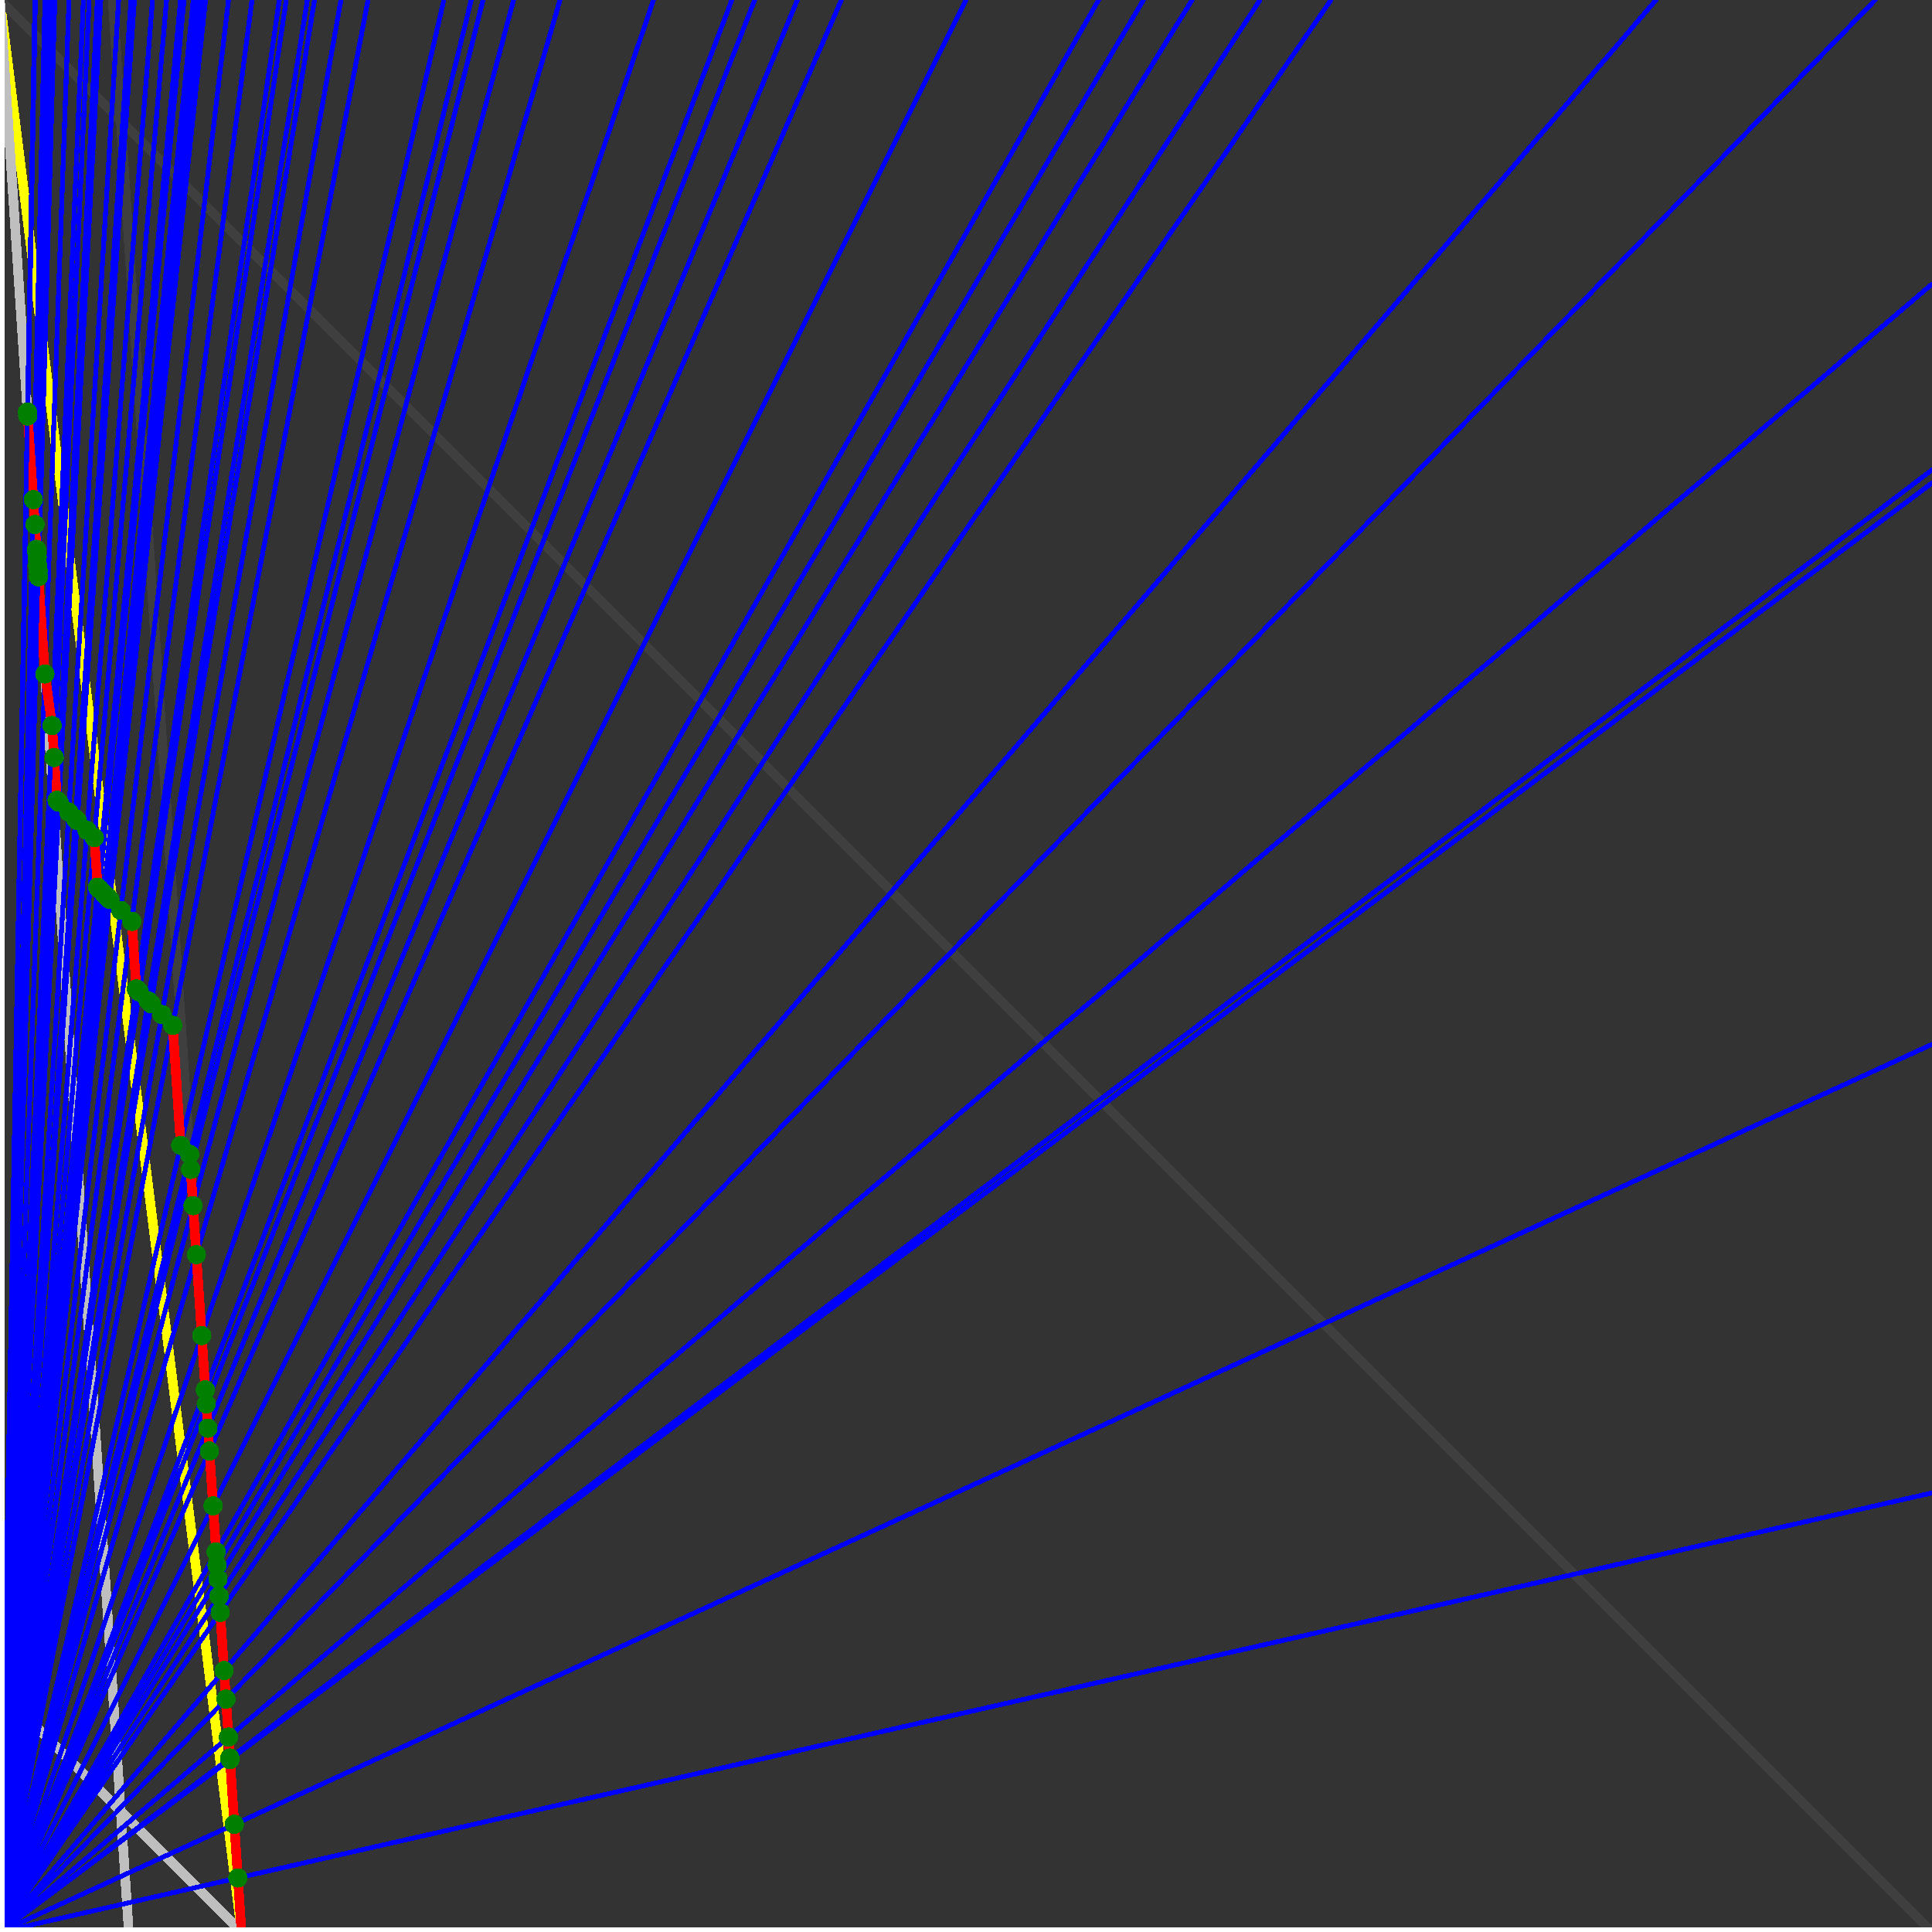 <svg xmlns="http://www.w3.org/2000/svg" version="1.1" width = "750" height = "750" viewBox = "0 0 750 750"  shape-rendering="crispEdges">
<rect x="0" y="0" width="750" height="750" fill="#333333" stroke="none"/>
<path stroke-linejoin="round" stroke-linecap="round" stroke="rgb(255,255,0)" stroke-width="3.75" fill="none" d="M 93.75 750 L 0 0 " />
<path stroke-linejoin="round" stroke-linecap="round" stroke="rgb(63,63,63)" stroke-width="3.75" fill="none" d="M 0 0 L 750 750 M 93.75 750 L 43.75 0 " />
<path stroke-linejoin="round" stroke-linecap="round" stroke="rgb(191,191,191)" stroke-width="3.75" fill="none" d="M 0 656.25 L 93.75 750 M 0 0 L 50 750 " />
<path stroke-linejoin="round" stroke-linecap="round" stroke="rgb(0,0,255)" stroke-width="1.875" fill="none" d="M 0 750 L 750 579.545 " />
<path stroke-linejoin="round" stroke-linecap="round" stroke="rgb(255,0,0)" stroke-width="3.75" fill="none" d="M 92.351 729.011 L 93.75 750 " />
<path stroke-linejoin="round" stroke-linecap="round" stroke="rgb(0,0,255)" stroke-width="1.875" fill="none" d="M 0 750 L 750 405.405 " />
<path stroke-linejoin="round" stroke-linecap="round" stroke="rgb(255,0,0)" stroke-width="3.75" fill="none" d="M 90.964 708.206 L 92.351 729.011 " />
<path stroke-linejoin="round" stroke-linecap="round" stroke="rgb(0,0,255)" stroke-width="1.875" fill="none" d="M 0 750 L 750 187.5 " />
<path stroke-linejoin="round" stroke-linecap="round" stroke="rgb(255,0,0)" stroke-width="3.75" fill="none" d="M 89.286 683.036 L 90.964 708.206 " />
<path stroke-linejoin="round" stroke-linecap="round" stroke="rgb(0,0,255)" stroke-width="1.875" fill="none" d="M 0 750 L 750 182.432 " />
<path stroke-linejoin="round" stroke-linecap="round" stroke="rgb(255,0,0)" stroke-width="3.75" fill="none" d="M 89.247 682.461 L 89.286 683.036 " />
<path stroke-linejoin="round" stroke-linecap="round" stroke="rgb(0,0,255)" stroke-width="1.875" fill="none" d="M 0 750 L 750 110.294 " />
<path stroke-linejoin="round" stroke-linecap="round" stroke="rgb(255,0,0)" stroke-width="3.75" fill="none" d="M 88.706 674.339 L 89.247 682.461 " />
<path stroke-linejoin="round" stroke-linecap="round" stroke="rgb(0,0,255)" stroke-width="1.875" fill="none" d="M 0 750 L 727.941 0 " />
<path stroke-linejoin="round" stroke-linecap="round" stroke="rgb(255,0,0)" stroke-width="3.75" fill="none" d="M 87.724 659.617 L 88.706 674.339 " />
<path stroke-linejoin="round" stroke-linecap="round" stroke="rgb(0,0,255)" stroke-width="1.875" fill="none" d="M 0 750 L 642.857 0 " />
<path stroke-linejoin="round" stroke-linecap="round" stroke="rgb(255,0,0)" stroke-width="3.75" fill="none" d="M 86.985 648.518 L 87.724 659.617 " />
<path stroke-linejoin="round" stroke-linecap="round" stroke="rgb(0,0,255)" stroke-width="1.875" fill="none" d="M 0 750 L 516.667 0 " />
<path stroke-linejoin="round" stroke-linecap="round" stroke="rgb(255,0,0)" stroke-width="3.75" fill="none" d="M 85.478 625.919 L 86.985 648.518 " />
<path stroke-linejoin="round" stroke-linecap="round" stroke="rgb(0,0,255)" stroke-width="1.875" fill="none" d="M 0 750 L 489.13 0 " />
<path stroke-linejoin="round" stroke-linecap="round" stroke="rgb(255,0,0)" stroke-width="3.75" fill="none" d="M 85.055 619.582 L 85.478 625.919 " />
<path stroke-linejoin="round" stroke-linecap="round" stroke="rgb(0,0,255)" stroke-width="1.875" fill="none" d="M 0 750 L 462.766 0 " />
<path stroke-linejoin="round" stroke-linecap="round" stroke="rgb(255,0,0)" stroke-width="3.75" fill="none" d="M 84.608 612.876 L 85.055 619.582 " />
<path stroke-linejoin="round" stroke-linecap="round" stroke="rgb(0,0,255)" stroke-width="1.875" fill="none" d="M 0 750 L 443.878 0 " />
<path stroke-linejoin="round" stroke-linecap="round" stroke="rgb(255,0,0)" stroke-width="3.75" fill="none" d="M 84.259 607.632 L 84.608 612.876 " />
<path stroke-linejoin="round" stroke-linecap="round" stroke="rgb(0,0,255)" stroke-width="1.875" fill="none" d="M 0 750 L 426.471 0 " />
<path stroke-linejoin="round" stroke-linecap="round" stroke="rgb(255,0,0)" stroke-width="3.75" fill="none" d="M 83.912 602.431 L 84.259 607.632 " />
<path stroke-linejoin="round" stroke-linecap="round" stroke="rgb(0,0,255)" stroke-width="1.875" fill="none" d="M 0 750 L 375 0 " />
<path stroke-linejoin="round" stroke-linecap="round" stroke="rgb(255,0,0)" stroke-width="3.75" fill="none" d="M 82.721 584.559 L 83.912 602.431 " />
<path stroke-linejoin="round" stroke-linecap="round" stroke="rgb(0,0,255)" stroke-width="1.875" fill="none" d="M 0 750 L 326.613 0 " />
<path stroke-linejoin="round" stroke-linecap="round" stroke="rgb(255,0,0)" stroke-width="3.75" fill="none" d="M 81.304 563.303 L 82.721 584.559 " />
<path stroke-linejoin="round" stroke-linecap="round" stroke="rgb(0,0,255)" stroke-width="1.875" fill="none" d="M 0 750 L 309.524 0 " />
<path stroke-linejoin="round" stroke-linecap="round" stroke="rgb(255,0,0)" stroke-width="3.75" fill="none" d="M 80.712 554.429 L 81.304 563.303 " />
<path stroke-linejoin="round" stroke-linecap="round" stroke="rgb(0,0,255)" stroke-width="1.875" fill="none" d="M 0 750 L 292.969 0 " />
<path stroke-linejoin="round" stroke-linecap="round" stroke="rgb(255,0,0)" stroke-width="3.75" fill="none" d="M 80.083 544.989 L 80.712 554.429 " />
<path stroke-linejoin="round" stroke-linecap="round" stroke="rgb(0,0,255)" stroke-width="1.875" fill="none" d="M 0 750 L 284.091 0 " />
<path stroke-linejoin="round" stroke-linecap="round" stroke="rgb(255,0,0)" stroke-width="3.75" fill="none" d="M 79.719 539.541 L 80.083 544.989 " />
<path stroke-linejoin="round" stroke-linecap="round" stroke="rgb(0,0,255)" stroke-width="1.875" fill="none" d="M 0 750 L 253.676 0 " />
<path stroke-linejoin="round" stroke-linecap="round" stroke="rgb(255,0,0)" stroke-width="3.75" fill="none" d="M 78.314 518.463 L 79.719 539.541 " />
<path stroke-linejoin="round" stroke-linecap="round" stroke="rgb(0,0,255)" stroke-width="1.875" fill="none" d="M 0 750 L 217.391 0 " />
<path stroke-linejoin="round" stroke-linecap="round" stroke="rgb(255,0,0)" stroke-width="3.75" fill="none" d="M 76.22 487.043 L 78.314 518.463 " />
<path stroke-linejoin="round" stroke-linecap="round" stroke="rgb(0,0,255)" stroke-width="1.875" fill="none" d="M 0 750 L 199.367 0 " />
<path stroke-linejoin="round" stroke-linecap="round" stroke="rgb(255,0,0)" stroke-width="3.75" fill="none" d="M 74.952 468.036 L 76.219 487.043 " />
<path stroke-linejoin="round" stroke-linecap="round" stroke="rgb(0,0,255)" stroke-width="1.875" fill="none" d="M 0 750 L 187.5 0 " />
<path stroke-linejoin="round" stroke-linecap="round" stroke="rgb(255,0,0)" stroke-width="3.75" fill="none" d="M 74.013 453.947 L 74.952 468.036 " />
<path stroke-linejoin="round" stroke-linecap="round" stroke="rgb(0,0,255)" stroke-width="1.875" fill="none" d="M 0 750 L 182.927 0 " />
<path stroke-linejoin="round" stroke-linecap="round" stroke="rgb(255,0,0)" stroke-width="3.75" fill="none" d="M 73.626 448.135 L 74.013 453.947 " />
<path stroke-linejoin="round" stroke-linecap="round" stroke="rgb(0,0,255)" stroke-width="1.875" fill="none" d="M 0 750 L 172.297 0 " />
<path stroke-linejoin="round" stroke-linecap="round" stroke="rgb(255,0,0)" stroke-width="3.75" fill="none" d="M 70.147 444.656 L 73.626 448.135 " />
<path stroke-linejoin="round" stroke-linecap="round" stroke="rgb(0,0,255)" stroke-width="1.875" fill="none" d="M 0 750 L 142.857 0 " />
<path stroke-linejoin="round" stroke-linecap="round" stroke="rgb(255,0,0)" stroke-width="3.75" fill="none" d="M 67.039 398.044 L 70.147 444.656 " />
<path stroke-linejoin="round" stroke-linecap="round" stroke="rgb(0,0,255)" stroke-width="1.875" fill="none" d="M 0 750 L 132.353 0 " />
<path stroke-linejoin="round" stroke-linecap="round" stroke="rgb(255,0,0)" stroke-width="3.75" fill="none" d="M 62.849 393.854 L 67.039 398.044 " />
<path stroke-linejoin="round" stroke-linecap="round" stroke="rgb(0,0,255)" stroke-width="1.875" fill="none" d="M 0 750 L 122.093 0 " />
<path stroke-linejoin="round" stroke-linecap="round" stroke="rgb(255,0,0)" stroke-width="3.75" fill="none" d="M 58.659 389.664 L 62.849 393.854 " />
<path stroke-linejoin="round" stroke-linecap="round" stroke="rgb(0,0,255)" stroke-width="1.875" fill="none" d="M 0 750 L 119.318 0 " />
<path stroke-linejoin="round" stroke-linecap="round" stroke="rgb(255,0,0)" stroke-width="3.75" fill="none" d="M 57.509 388.514 L 58.659 389.664 " />
<path stroke-linejoin="round" stroke-linecap="round" stroke="rgb(0,0,255)" stroke-width="1.875" fill="none" d="M 0 750 L 111.111 0 " />
<path stroke-linejoin="round" stroke-linecap="round" stroke="rgb(255,0,0)" stroke-width="3.75" fill="none" d="M 54.064 385.069 L 57.509 388.514 " />
<path stroke-linejoin="round" stroke-linecap="round" stroke="rgb(0,0,255)" stroke-width="1.875" fill="none" d="M 0 750 L 108.434 0 " />
<path stroke-linejoin="round" stroke-linecap="round" stroke="rgb(255,0,0)" stroke-width="3.75" fill="none" d="M 52.926 383.931 L 54.064 385.069 " />
<path stroke-linejoin="round" stroke-linecap="round" stroke="rgb(0,0,255)" stroke-width="1.875" fill="none" d="M 0 750 L 97.826 0 " />
<path stroke-linejoin="round" stroke-linecap="round" stroke="rgb(255,0,0)" stroke-width="3.75" fill="none" d="M 51.174 357.662 L 52.926 383.931 " />
<path stroke-linejoin="round" stroke-linecap="round" stroke="rgb(0,0,255)" stroke-width="1.875" fill="none" d="M 0 750 L 88.71 0 " />
<path stroke-linejoin="round" stroke-linecap="round" stroke="rgb(255,0,0)" stroke-width="3.75" fill="none" d="M 46.91 353.398 L 51.174 357.662 " />
<path stroke-linejoin="round" stroke-linecap="round" stroke="rgb(0,0,255)" stroke-width="1.875" fill="none" d="M 0 750 L 79.787 0 " />
<path stroke-linejoin="round" stroke-linecap="round" stroke="rgb(255,0,0)" stroke-width="3.75" fill="none" d="M 42.645 349.133 L 46.91 353.398 " />
<path stroke-linejoin="round" stroke-linecap="round" stroke="rgb(0,0,255)" stroke-width="1.875" fill="none" d="M 0 750 L 78.125 0 " />
<path stroke-linejoin="round" stroke-linecap="round" stroke="rgb(255,0,0)" stroke-width="3.75" fill="none" d="M 41.841 348.329 L 42.645 349.133 " />
<path stroke-linejoin="round" stroke-linecap="round" stroke="rgb(0,0,255)" stroke-width="1.875" fill="none" d="M 0 750 L 76.531 0 " />
<path stroke-linejoin="round" stroke-linecap="round" stroke="rgb(255,0,0)" stroke-width="3.75" fill="none" d="M 41.066 347.554 L 41.841 348.329 " />
<path stroke-linejoin="round" stroke-linecap="round" stroke="rgb(0,0,255)" stroke-width="1.875" fill="none" d="M 0 750 L 75 0 " />
<path stroke-linejoin="round" stroke-linecap="round" stroke="rgb(255,0,0)" stroke-width="3.75" fill="none" d="M 40.319 346.807 L 41.066 347.554 " />
<path stroke-linejoin="round" stroke-linecap="round" stroke="rgb(0,0,255)" stroke-width="1.875" fill="none" d="M 0 750 L 71.429 0 " />
<path stroke-linejoin="round" stroke-linecap="round" stroke="rgb(255,0,0)" stroke-width="3.75" fill="none" d="M 38.566 345.054 L 40.319 346.807 " />
<path stroke-linejoin="round" stroke-linecap="round" stroke="rgb(0,0,255)" stroke-width="1.875" fill="none" d="M 0 750 L 70.093 0 " />
<path stroke-linejoin="round" stroke-linecap="round" stroke="rgb(255,0,0)" stroke-width="3.75" fill="none" d="M 37.907 344.395 L 38.566 345.054 " />
<path stroke-linejoin="round" stroke-linecap="round" stroke="rgb(0,0,255)" stroke-width="1.875" fill="none" d="M 0 750 L 64.655 0 " />
<path stroke-linejoin="round" stroke-linecap="round" stroke="rgb(255,0,0)" stroke-width="3.75" fill="none" d="M 36.624 325.156 L 37.907 344.395 " />
<path stroke-linejoin="round" stroke-linecap="round" stroke="rgb(0,0,255)" stroke-width="1.875" fill="none" d="M 0 750 L 59.211 0 " />
<path stroke-linejoin="round" stroke-linecap="round" stroke="rgb(255,0,0)" stroke-width="3.75" fill="none" d="M 33.766 322.298 L 36.624 325.156 " />
<path stroke-linejoin="round" stroke-linecap="round" stroke="rgb(0,0,255)" stroke-width="1.875" fill="none" d="M 0 750 L 52.174 0 " />
<path stroke-linejoin="round" stroke-linecap="round" stroke="rgb(255,0,0)" stroke-width="3.75" fill="none" d="M 30.014 318.546 L 33.766 322.298 " />
<path stroke-linejoin="round" stroke-linecap="round" stroke="rgb(0,0,255)" stroke-width="1.875" fill="none" d="M 0 750 L 51.282 0 " />
<path stroke-linejoin="round" stroke-linecap="round" stroke="rgb(255,0,0)" stroke-width="3.75" fill="none" d="M 29.534 318.066 L 30.014 318.546 " />
<path stroke-linejoin="round" stroke-linecap="round" stroke="rgb(0,0,255)" stroke-width="1.875" fill="none" d="M 0 750 L 50.847 0 " />
<path stroke-linejoin="round" stroke-linecap="round" stroke="rgb(255,0,0)" stroke-width="3.75" fill="none" d="M 29.3 317.832 L 29.534 318.066 " />
<path stroke-linejoin="round" stroke-linecap="round" stroke="rgb(0,0,255)" stroke-width="1.875" fill="none" d="M 0 750 L 46.053 0 " />
<path stroke-linejoin="round" stroke-linecap="round" stroke="rgb(255,0,0)" stroke-width="3.75" fill="none" d="M 26.696 315.229 L 29.3 317.832 " />
<path stroke-linejoin="round" stroke-linecap="round" stroke="rgb(0,0,255)" stroke-width="1.875" fill="none" d="M 0 750 L 39.13 0 " />
<path stroke-linejoin="round" stroke-linecap="round" stroke="rgb(255,0,0)" stroke-width="3.75" fill="none" d="M 22.883 311.415 L 26.696 315.229 " />
<path stroke-linejoin="round" stroke-linecap="round" stroke="rgb(0,0,255)" stroke-width="1.875" fill="none" d="M 0 750 L 38.462 0 " />
<path stroke-linejoin="round" stroke-linecap="round" stroke="rgb(255,0,0)" stroke-width="3.75" fill="none" d="M 22.511 311.043 L 22.883 311.415 " />
<path stroke-linejoin="round" stroke-linecap="round" stroke="rgb(0,0,255)" stroke-width="1.875" fill="none" d="M 0 750 L 37.815 0 " />
<path stroke-linejoin="round" stroke-linecap="round" stroke="rgb(255,0,0)" stroke-width="3.75" fill="none" d="M 22.15 310.682 L 22.511 311.043 " />
<path stroke-linejoin="round" stroke-linecap="round" stroke="rgb(0,0,255)" stroke-width="1.875" fill="none" d="M 0 750 L 34.615 0 " />
<path stroke-linejoin="round" stroke-linecap="round" stroke="rgb(255,0,0)" stroke-width="3.75" fill="none" d="M 21.043 294.07 L 22.15 310.682 " />
<path stroke-linejoin="round" stroke-linecap="round" stroke="rgb(0,0,255)" stroke-width="1.875" fill="none" d="M 0 750 L 32.374 0 " />
<path stroke-linejoin="round" stroke-linecap="round" stroke="rgb(255,0,0)" stroke-width="3.75" fill="none" d="M 20.216 281.664 L 21.043 294.07 " />
<path stroke-linejoin="round" stroke-linecap="round" stroke="rgb(0,0,255)" stroke-width="1.875" fill="none" d="M 0 750 L 26.786 0 " />
<path stroke-linejoin="round" stroke-linecap="round" stroke="rgb(255,0,0)" stroke-width="3.75" fill="none" d="M 17.442 261.628 L 20.216 281.664 " />
<path stroke-linejoin="round" stroke-linecap="round" stroke="rgb(0,0,255)" stroke-width="1.875" fill="none" d="M 0 750 L 21.277 0 " />
<path stroke-linejoin="round" stroke-linecap="round" stroke="rgb(255,0,0)" stroke-width="3.75" fill="none" d="M 14.925 223.881 L 17.442 261.628 " />
<path stroke-linejoin="round" stroke-linecap="round" stroke="rgb(0,0,255)" stroke-width="1.875" fill="none" d="M 0 750 L 20.979 0 " />
<path stroke-linejoin="round" stroke-linecap="round" stroke="rgb(255,0,0)" stroke-width="3.75" fill="none" d="M 14.778 221.675 L 14.925 223.881 " />
<path stroke-linejoin="round" stroke-linecap="round" stroke="rgb(0,0,255)" stroke-width="1.875" fill="none" d="M 0 750 L 20.69 0 " />
<path stroke-linejoin="round" stroke-linecap="round" stroke="rgb(255,0,0)" stroke-width="3.75" fill="none" d="M 14.634 219.512 L 14.778 221.675 " />
<path stroke-linejoin="round" stroke-linecap="round" stroke="rgb(0,0,255)" stroke-width="1.875" fill="none" d="M 0 750 L 20.27 0 " />
<path stroke-linejoin="round" stroke-linecap="round" stroke="rgb(255,0,0)" stroke-width="3.75" fill="none" d="M 14.423 216.346 L 14.634 219.512 " />
<path stroke-linejoin="round" stroke-linecap="round" stroke="rgb(0,0,255)" stroke-width="1.875" fill="none" d="M 0 750 L 20 0 " />
<path stroke-linejoin="round" stroke-linecap="round" stroke="rgb(255,0,0)" stroke-width="3.75" fill="none" d="M 14.286 214.286 L 14.423 216.346 " />
<path stroke-linejoin="round" stroke-linecap="round" stroke="rgb(0,0,255)" stroke-width="1.875" fill="none" d="M 0 750 L 19.868 0 " />
<path stroke-linejoin="round" stroke-linecap="round" stroke="rgb(255,0,0)" stroke-width="3.75" fill="none" d="M 14.218 213.27 L 14.286 214.286 " />
<path stroke-linejoin="round" stroke-linecap="round" stroke="rgb(0,0,255)" stroke-width="1.875" fill="none" d="M 0 750 L 18.634 0 " />
<path stroke-linejoin="round" stroke-linecap="round" stroke="rgb(255,0,0)" stroke-width="3.75" fill="none" d="M 13.575 203.62 L 14.218 213.27 " />
<path stroke-linejoin="round" stroke-linecap="round" stroke="rgb(0,0,255)" stroke-width="1.875" fill="none" d="M 0 750 L 17.442 0 " />
<path stroke-linejoin="round" stroke-linecap="round" stroke="rgb(255,0,0)" stroke-width="3.75" fill="none" d="M 12.931 193.966 L 13.575 203.62 " />
<path stroke-linejoin="round" stroke-linecap="round" stroke="rgb(0,0,255)" stroke-width="1.875" fill="none" d="M 0 750 L 13.72 0 " />
<path stroke-linejoin="round" stroke-linecap="round" stroke="rgb(255,0,0)" stroke-width="3.75" fill="none" d="M 10.766 161.483 L 12.931 193.966 " />
<path stroke-linejoin="round" stroke-linecap="round" stroke="rgb(0,0,255)" stroke-width="1.875" fill="none" d="M 0 750 L 13.554 0 " />
<path stroke-linejoin="round" stroke-linecap="round" stroke="rgb(255,0,0)" stroke-width="3.75" fill="none" d="M 10.664 159.953 L 10.766 161.483 " />
<circle cx="92.351" cy="729.011" r="3.75" style="fill:rgb(0,127,0);stroke-width:1" /><circle cx="90.964" cy="708.206" r="3.75" style="fill:rgb(0,127,0);stroke-width:1" /><circle cx="89.286" cy="683.036" r="3.75" style="fill:rgb(0,127,0);stroke-width:1" /><circle cx="89.247" cy="682.461" r="3.75" style="fill:rgb(0,127,0);stroke-width:1" /><circle cx="88.706" cy="674.339" r="3.75" style="fill:rgb(0,127,0);stroke-width:1" /><circle cx="87.724" cy="659.617" r="3.75" style="fill:rgb(0,127,0);stroke-width:1" /><circle cx="86.985" cy="648.518" r="3.75" style="fill:rgb(0,127,0);stroke-width:1" /><circle cx="85.478" cy="625.919" r="3.75" style="fill:rgb(0,127,0);stroke-width:1" /><circle cx="85.055" cy="619.582" r="3.75" style="fill:rgb(0,127,0);stroke-width:1" /><circle cx="84.608" cy="612.876" r="3.75" style="fill:rgb(0,127,0);stroke-width:1" /><circle cx="84.259" cy="607.632" r="3.75" style="fill:rgb(0,127,0);stroke-width:1" /><circle cx="83.912" cy="602.431" r="3.75" style="fill:rgb(0,127,0);stroke-width:1" /><circle cx="82.721" cy="584.559" r="3.75" style="fill:rgb(0,127,0);stroke-width:1" /><circle cx="81.304" cy="563.303" r="3.75" style="fill:rgb(0,127,0);stroke-width:1" /><circle cx="80.712" cy="554.429" r="3.75" style="fill:rgb(0,127,0);stroke-width:1" /><circle cx="80.083" cy="544.989" r="3.75" style="fill:rgb(0,127,0);stroke-width:1" /><circle cx="79.719" cy="539.541" r="3.75" style="fill:rgb(0,127,0);stroke-width:1" /><circle cx="78.314" cy="518.462" r="3.75" style="fill:rgb(0,127,0);stroke-width:1" /><circle cx="76.22" cy="487.043" r="3.75" style="fill:rgb(0,127,0);stroke-width:1" /><circle cx="74.952" cy="468.036" r="3.75" style="fill:rgb(0,127,0);stroke-width:1" /><circle cx="74.013" cy="453.947" r="3.75" style="fill:rgb(0,127,0);stroke-width:1" /><circle cx="73.626" cy="448.135" r="3.75" style="fill:rgb(0,127,0);stroke-width:1" /><circle cx="70.147" cy="444.656" r="3.75" style="fill:rgb(0,127,0);stroke-width:1" /><circle cx="67.039" cy="398.044" r="3.75" style="fill:rgb(0,127,0);stroke-width:1" /><circle cx="62.849" cy="393.854" r="3.75" style="fill:rgb(0,127,0);stroke-width:1" /><circle cx="58.659" cy="389.664" r="3.75" style="fill:rgb(0,127,0);stroke-width:1" /><circle cx="57.509" cy="388.514" r="3.75" style="fill:rgb(0,127,0);stroke-width:1" /><circle cx="54.064" cy="385.069" r="3.75" style="fill:rgb(0,127,0);stroke-width:1" /><circle cx="52.926" cy="383.931" r="3.75" style="fill:rgb(0,127,0);stroke-width:1" /><circle cx="51.174" cy="357.662" r="3.75" style="fill:rgb(0,127,0);stroke-width:1" /><circle cx="46.91" cy="353.398" r="3.75" style="fill:rgb(0,127,0);stroke-width:1" /><circle cx="42.645" cy="349.133" r="3.75" style="fill:rgb(0,127,0);stroke-width:1" /><circle cx="41.841" cy="348.329" r="3.75" style="fill:rgb(0,127,0);stroke-width:1" /><circle cx="41.066" cy="347.554" r="3.75" style="fill:rgb(0,127,0);stroke-width:1" /><circle cx="40.319" cy="346.807" r="3.75" style="fill:rgb(0,127,0);stroke-width:1" /><circle cx="38.566" cy="345.054" r="3.75" style="fill:rgb(0,127,0);stroke-width:1" /><circle cx="37.907" cy="344.395" r="3.75" style="fill:rgb(0,127,0);stroke-width:1" /><circle cx="36.624" cy="325.156" r="3.75" style="fill:rgb(0,127,0);stroke-width:1" /><circle cx="33.766" cy="322.298" r="3.75" style="fill:rgb(0,127,0);stroke-width:1" /><circle cx="30.014" cy="318.546" r="3.75" style="fill:rgb(0,127,0);stroke-width:1" /><circle cx="29.534" cy="318.066" r="3.75" style="fill:rgb(0,127,0);stroke-width:1" /><circle cx="29.3" cy="317.832" r="3.75" style="fill:rgb(0,127,0);stroke-width:1" /><circle cx="26.696" cy="315.229" r="3.75" style="fill:rgb(0,127,0);stroke-width:1" /><circle cx="22.883" cy="311.415" r="3.75" style="fill:rgb(0,127,0);stroke-width:1" /><circle cx="22.511" cy="311.043" r="3.75" style="fill:rgb(0,127,0);stroke-width:1" /><circle cx="22.15" cy="310.683" r="3.75" style="fill:rgb(0,127,0);stroke-width:1" /><circle cx="21.043" cy="294.07" r="3.75" style="fill:rgb(0,127,0);stroke-width:1" /><circle cx="20.216" cy="281.664" r="3.75" style="fill:rgb(0,127,0);stroke-width:1" /><circle cx="17.442" cy="261.628" r="3.75" style="fill:rgb(0,127,0);stroke-width:1" /><circle cx="14.925" cy="223.881" r="3.75" style="fill:rgb(0,127,0);stroke-width:1" /><circle cx="14.778" cy="221.675" r="3.75" style="fill:rgb(0,127,0);stroke-width:1" /><circle cx="14.634" cy="219.512" r="3.75" style="fill:rgb(0,127,0);stroke-width:1" /><circle cx="14.423" cy="216.346" r="3.75" style="fill:rgb(0,127,0);stroke-width:1" /><circle cx="14.286" cy="214.286" r="3.75" style="fill:rgb(0,127,0);stroke-width:1" /><circle cx="14.218" cy="213.27" r="3.75" style="fill:rgb(0,127,0);stroke-width:1" /><circle cx="13.575" cy="203.62" r="3.75" style="fill:rgb(0,127,0);stroke-width:1" /><circle cx="12.931" cy="193.966" r="3.75" style="fill:rgb(0,127,0);stroke-width:1" /><circle cx="10.766" cy="161.483" r="3.75" style="fill:rgb(0,127,0);stroke-width:1" /><circle cx="10.664" cy="159.953" r="3.75" style="fill:rgb(0,127,0);stroke-width:1" /><path stroke-linejoin="round" stroke-linecap="round" stroke="rgb(255,255,255)" stroke-width="3.75" fill="none" d="M 0 750 L 750 750 M 0 750 L 0 0 " />

</svg>